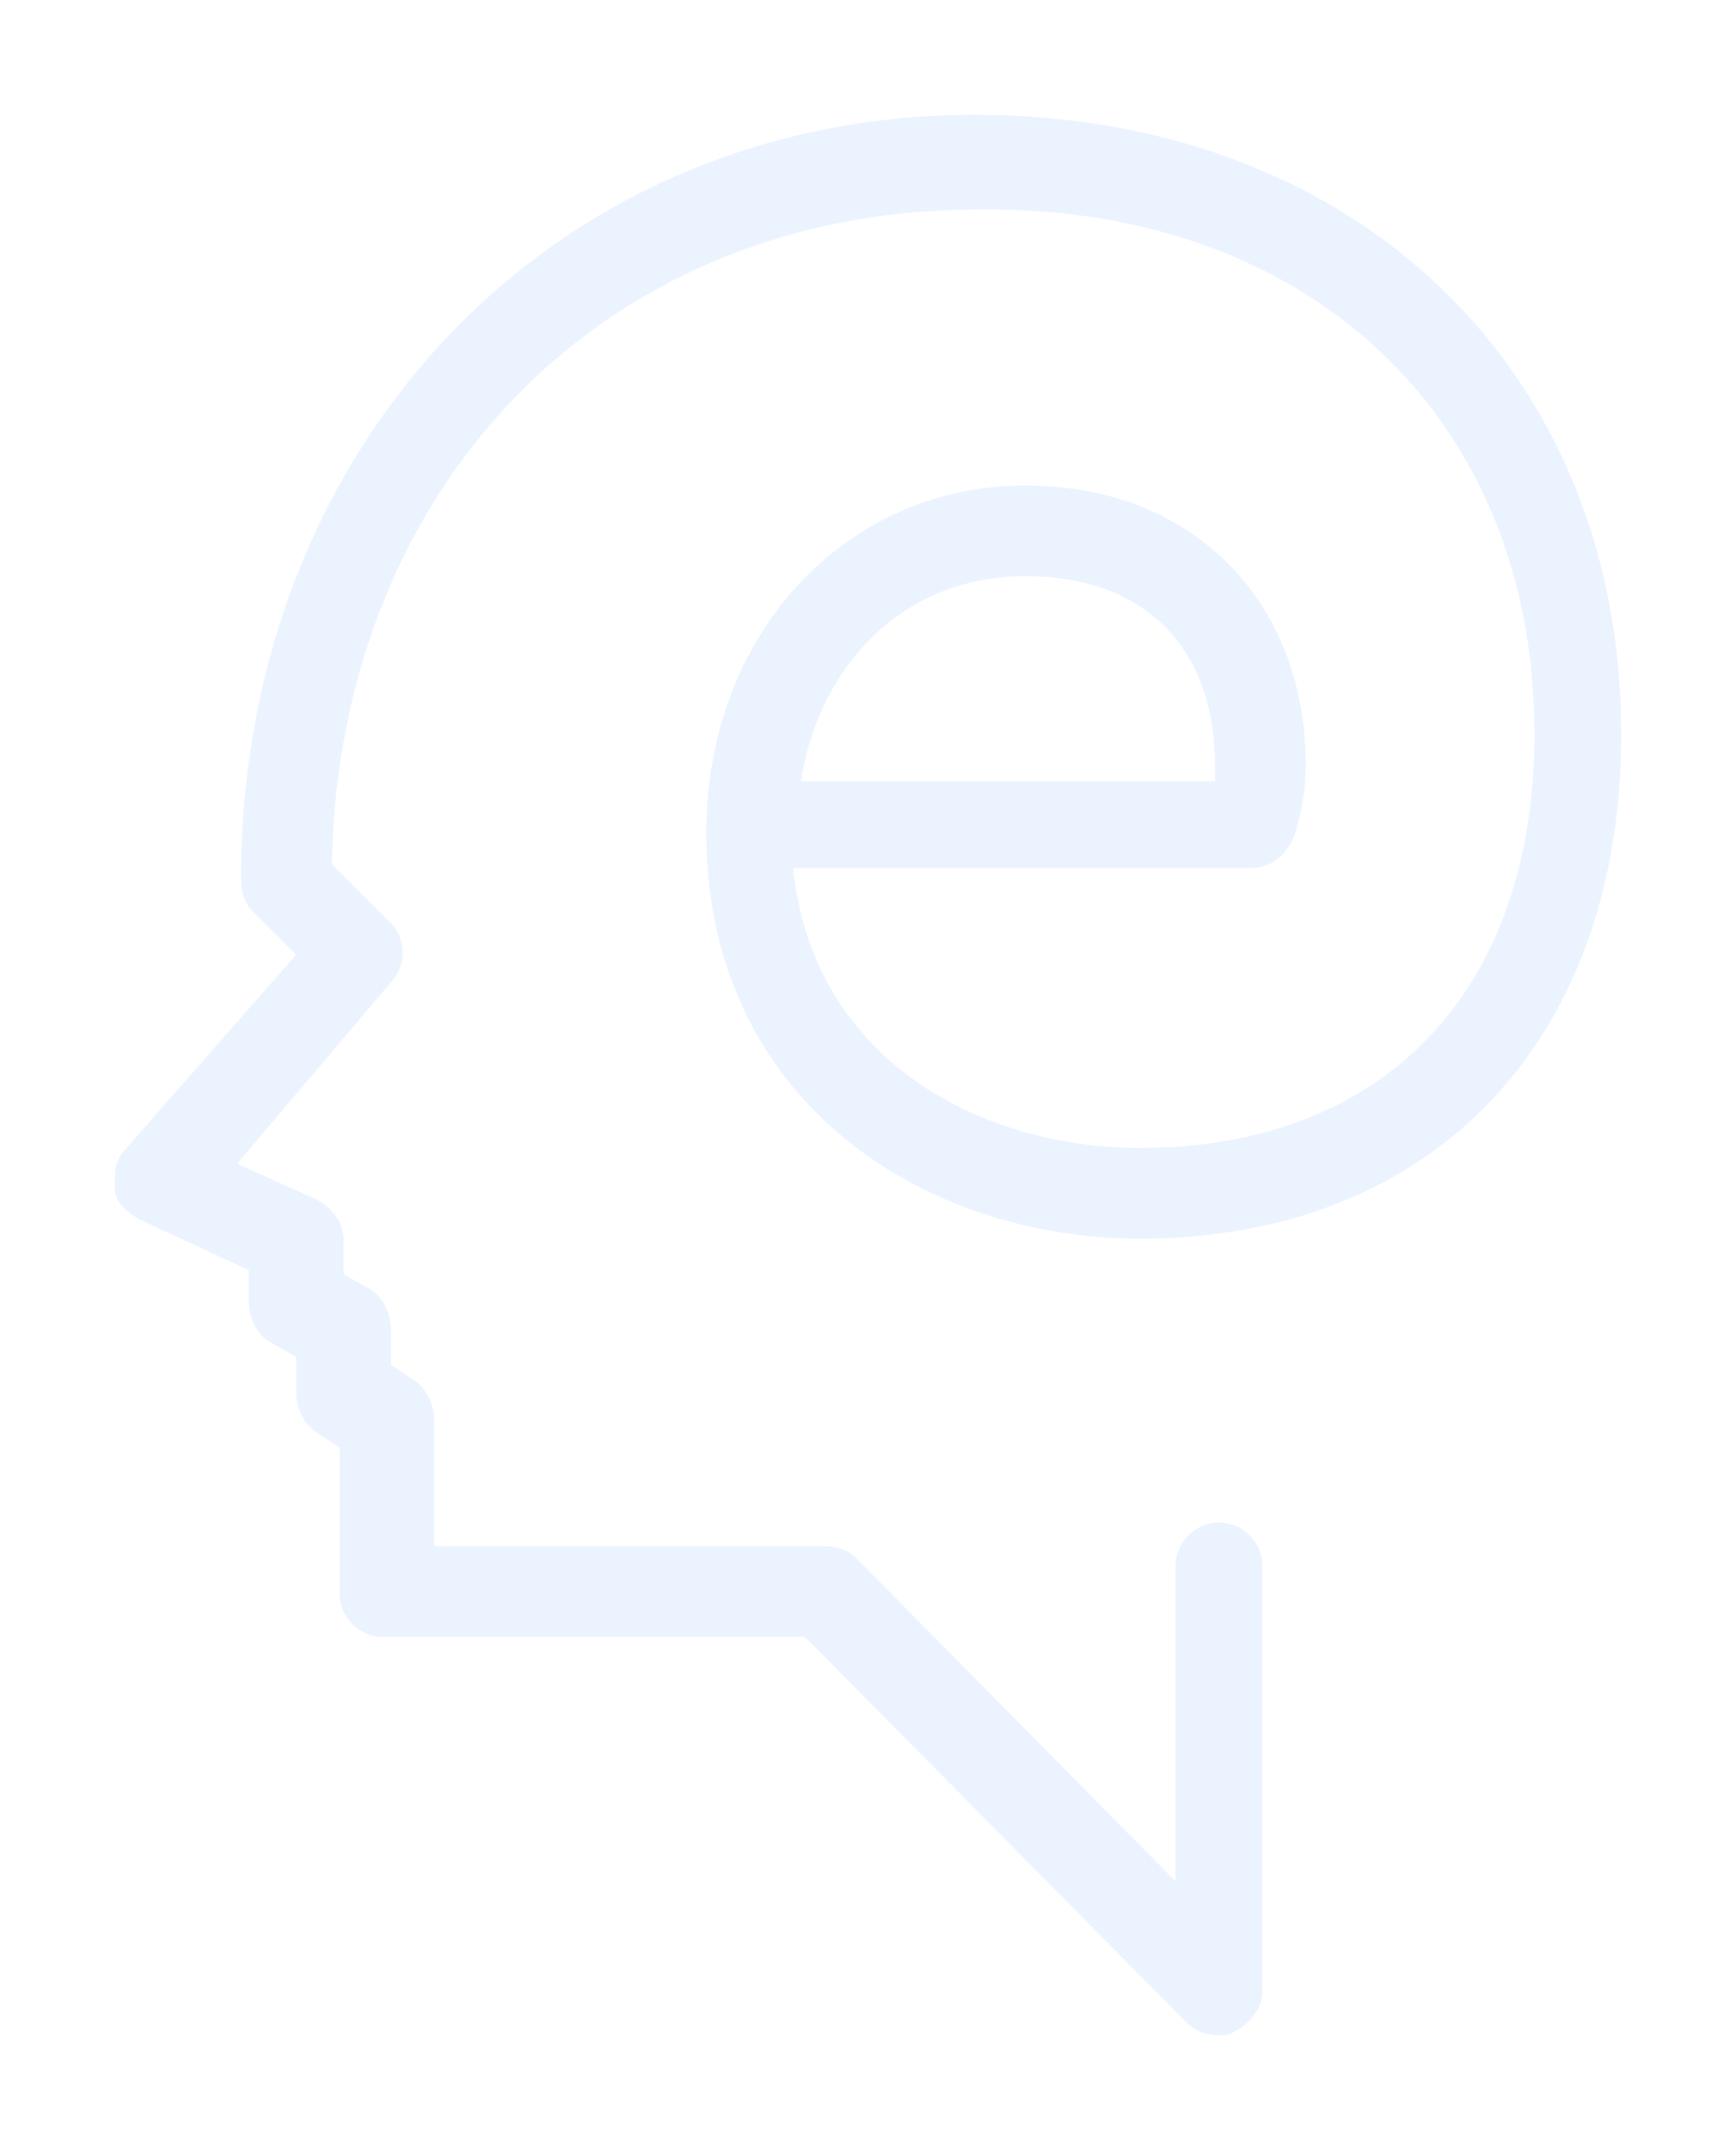 <svg width="605" height="749" viewBox="0 0 605 749" fill="none" xmlns="http://www.w3.org/2000/svg">
<g filter="url(#filter0_d_47_212)">
<path d="M339.607 40C193.927 40 83.979 154.018 83.979 306.501C83.979 310.622 85.353 314.743 88.102 317.491L103.22 332.602L44.123 399.914C40 404.035 40 408.156 40 413.651C40 419.146 44.123 421.893 48.246 424.641L86.728 442.499V453.489C86.728 458.984 89.476 464.478 93.6 467.226L103.22 472.721V485.084C103.22 490.579 105.969 496.074 110.092 498.821L118.338 504.316V555.144C118.338 563.386 125.209 570.255 133.455 570.255H280.51L413.822 704.879C416.571 707.626 420.694 709 424.817 709C426.191 709 428.94 709 430.314 707.626C435.811 704.879 439.935 699.384 439.935 693.889V545.528C439.935 537.285 433.063 530.417 424.817 530.417C416.571 530.417 409.699 537.285 409.699 545.528V655.425L298.377 542.78C295.628 540.033 291.505 538.659 287.382 538.659H151.322V494.7C151.322 489.205 148.573 483.71 144.45 480.963L136.204 475.468V463.105C136.204 457.61 133.455 452.115 129.332 449.368L119.712 443.873V431.509C119.712 426.014 115.589 420.52 110.092 417.772L82.605 405.409L136.204 342.218C141.702 336.723 141.702 327.107 136.204 321.612L115.589 301.006C118.338 167.756 211.793 72.969 340.982 72.969C456.427 71.596 534.764 145.776 534.764 255.674C534.764 344.965 482.539 399.914 397.33 399.914C342.356 399.914 283.259 369.692 276.387 302.38H435.811C442.683 302.38 448.181 298.259 450.929 291.39C453.678 283.148 455.052 274.906 455.052 266.663C455.052 208.967 415.196 169.129 357.474 169.129C294.254 169.129 246.152 221.331 246.152 290.016C246.152 383.429 321.741 431.509 397.33 431.509C499.031 431.509 565 362.823 565 255.674C565 129.292 472.919 40 339.607 40ZM357.474 200.725C398.704 200.725 423.442 225.452 423.442 266.663C423.442 268.037 423.442 269.411 423.442 272.158H279.136C284.633 235.068 312.12 200.725 357.474 200.725Z" fill="#EBF3FE"/>
</g>
<defs>
<filter id="filter0_d_47_212" x="0" y="0" width="605" height="749" filterUnits="userSpaceOnUse" color-interpolation-filters="sRGB">
<feFlood flood-opacity="0" result="BackgroundImageFix"/>
<feColorMatrix in="SourceAlpha" type="matrix" values="0 0 0 0 0 0 0 0 0 0 0 0 0 0 0 0 0 0 127 0" result="hardAlpha"/>
<feOffset/>
<feGaussianBlur stdDeviation="20"/>
<feComposite in2="hardAlpha" operator="out"/>
<feColorMatrix type="matrix" values="0 0 0 0 0.075 0 0 0 0 0.075 0 0 0 0 0.593 0 0 0 0.08 0"/>
<feBlend mode="normal" in2="BackgroundImageFix" result="effect1_dropShadow_47_212"/>
<feBlend mode="normal" in="SourceGraphic" in2="effect1_dropShadow_47_212" result="shape"/>
</filter>
</defs>
</svg>
